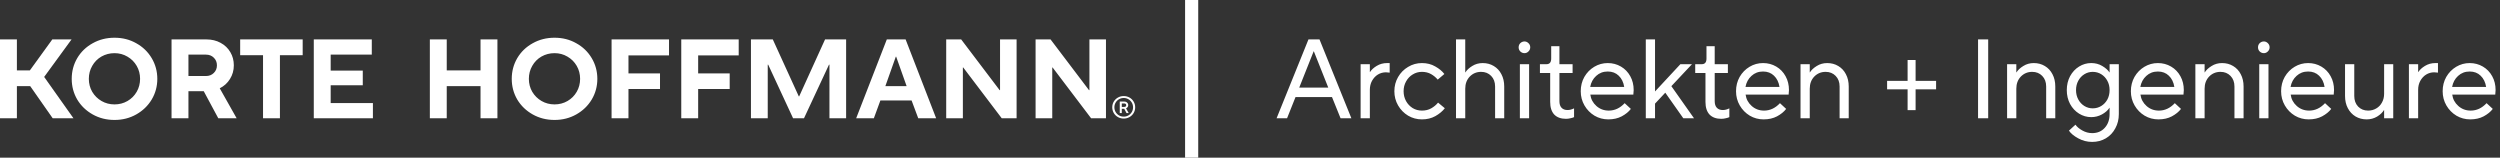<svg xmlns="http://www.w3.org/2000/svg" width="7991" height="504" fill="none" viewBox="0 0 7991 504">
  <rect x="0" y="0" width="7991" height="504" fill="#333333" stroke="none"/>
  <path fill="#fff" d="M54 225h41.453l71.713-99h61.51L141.16 245.88 234.796 378h-66.405L96.586 275.4H54V378H0V126h54v99Z"/>
  <path fill="#fff" d="M366.033 383.4c-25.68 0-48.96-5.88-69.84-17.64-20.88-11.76-37.32-27.6-49.32-47.52-11.76-20.16-17.64-42.24-17.64-66.24 0-24 5.88-46.08 17.64-66.24 12-20.16 28.44-36 49.32-47.52 20.88-11.76 44.16-17.64 69.84-17.64 25.68 0 48.84 5.88 69.48 17.64 20.88 11.52 37.32 27.36 49.32 47.52 12 20.16 18 42.24 18 66.24 0 24-6 46.08-18 66.24-12 19.92-28.44 35.76-49.32 47.52-20.88 11.76-44.04 17.64-69.48 17.64Zm0-49.68c15.12 0 28.92-3.6 41.4-10.8 12.48-7.2 22.32-17.04 29.52-29.52 7.2-12.48 10.8-26.28 10.8-41.4 0-15.12-3.6-28.92-10.8-41.4-7.2-12.48-17.04-22.32-29.52-29.52-12.48-7.44-26.28-11.16-41.4-11.16-15.12 0-29.04 3.6-41.76 10.8-12.48 7.2-22.32 17.16-29.52 29.88-7.2 12.48-10.8 26.28-10.8 41.4 0 15.12 3.6 28.92 10.8 41.4 7.44 12.48 17.4 22.32 29.88 29.52 12.48 7.2 26.28 10.8 41.4 10.8ZM756.402 378h-58.68l-46.44-86.4h-48.96V378h-54V126h111.6c16.8 0 31.8 3.6 45 10.8 13.44 7.2 23.88 17.16 31.32 29.88 7.44 12.48 11.16 26.52 11.16 42.12 0 16.08-4.08 30.6-12.24 43.56-7.92 12.96-18.84 22.92-32.76 29.88l54 95.76Zm-154.08-203.4V243h55.8c10.32 0 18.72-3.24 25.2-9.72 6.72-6.48 10.08-14.64 10.08-24.48s-3.36-18-10.08-24.48c-6.48-6.48-14.88-9.72-25.2-9.72h-55.8ZM894.757 378h-54V176.4h-73.08V126h199.8v50.4h-72.72V378Zm297.223 0h-189V126h185.4v48.6h-131.4v51.12h102.6v46.8h-102.6v56.88h135V378Zm235.98 0h-54V126h54v99h108v-99h54v252h-54V275.4h-108V378Zm344.58 5.4c-25.68 0-48.96-5.88-69.84-17.64-20.88-11.76-37.32-27.6-49.32-47.52-11.76-20.16-17.64-42.24-17.64-66.24 0-24 5.88-46.08 17.64-66.24 12-20.16 28.44-36 49.32-47.52 20.88-11.76 44.16-17.64 69.84-17.64 25.68 0 48.84 5.88 69.48 17.64 20.88 11.52 37.32 27.36 49.32 47.52 12 20.16 18 42.24 18 66.24 0 24-6 46.08-18 66.24-12 19.92-28.44 35.76-49.32 47.52-20.88 11.76-44.04 17.64-69.48 17.64Zm0-49.68c15.12 0 28.92-3.6 41.4-10.8 12.48-7.2 22.32-17.04 29.52-29.52 7.2-12.48 10.8-26.28 10.8-41.4 0-15.12-3.6-28.92-10.8-41.4-7.2-12.48-17.04-22.32-29.52-29.52-12.48-7.44-26.28-11.16-41.4-11.16-15.12 0-29.04 3.6-41.76 10.8-12.48 7.2-22.32 17.16-29.52 29.88-7.2 12.48-10.8 26.28-10.8 41.4 0 15.12 3.6 28.92 10.8 41.4 7.44 12.48 17.4 22.32 29.88 29.52 12.48 7.2 26.28 10.8 41.4 10.8ZM2008.83 378h-54V126h183.6v51.12h-129.6v57.6h100.8v49.68h-100.8V378Zm222.76 0h-54V126h183.6v51.12h-129.6v57.6h100.8v49.68h-100.8V378Zm222.4 0h-53.64V126h69.84l83.16 182.16h1.08l82.8-182.16h67.32v252h-53.28V206.64h-1.44L2569.91 378h-34.92l-79.56-171.36h-1.44V378Zm339.22 0h-56.52l97.92-252h60.12l97.56 252h-57.24l-21.24-56.88h-99.72L2793.21 378Zm70.2-196.92-33.48 94.32h68.04l-33.48-94.32h-1.08ZM3077.73 378h-53.28V126h47.88l122.76 162h1.44V126h52.92v252h-47.52l-123.12-162.36h-1.08V378Zm285.69 0h-53.28V126h47.88l122.76 162h1.44V126h52.92v252h-47.52L3364.5 215.64h-1.08V378Zm228.38 1c-6.73 0-12.9-1.6-18.5-4.8-5.6-3.2-10.03-7.533-13.3-13-3.2-5.533-4.8-11.6-4.8-18.2s1.6-12.633 4.8-18.1c3.27-5.533 7.7-9.9 13.3-13.1 5.6-3.2 11.77-4.8 18.5-4.8 6.8 0 13 1.6 18.6 4.8 5.6 3.2 10 7.567 13.2 13.1 3.27 5.467 4.9 11.5 4.9 18.1 0 6.6-1.63 12.667-4.9 18.2-3.2 5.467-7.6 9.8-13.2 13-5.6 3.2-11.8 4.8-18.6 4.8Zm0-6.2c5.47 0 10.47-1.3 15-3.9 4.6-2.667 8.23-6.267 10.9-10.8 2.67-4.6 4-9.633 4-15.1 0-5.467-1.33-10.467-4-15-2.67-4.6-6.3-8.2-10.9-10.8-4.53-2.667-9.53-4-15-4-5.47 0-10.47 1.333-15 4-4.53 2.6-8.13 6.2-10.8 10.8-2.67 4.533-4 9.533-4 15 0 5.467 1.33 10.5 4 15.1 2.67 4.533 6.27 8.133 10.8 10.8 4.53 2.6 9.53 3.9 15 3.9Zm-12.6-11.3v-37h14.3c3.67 0 6.7 1.133 9.1 3.4 2.47 2.267 3.7 5.033 3.7 8.3 0 2.533-.73 4.667-2.2 6.4-1.4 1.733-3 2.933-4.8 3.6l8.5 15.3h-7l-7.3-13.7h-7.8v13.7h-6.5Zm14.3-19.8c2.07 0 3.63-.5 4.7-1.5 1.07-1 1.6-2.333 1.6-4 0-1.733-.53-3.067-1.6-4-1.07-1-2.63-1.5-4.7-1.5h-7.8v11h7.8ZM3830 504h-42V0h42v504Zm283.96-126h-33.48l101.88-252h35.28l101.88 252h-34.56l-27.36-67.68h-116.64l-27 67.68Zm84.96-213.84-46.08 115.92h92.88l-46.08-115.92h-.72ZM4349.07 378V205.2h29.52v25.2h.36c4.8-7.44 12-14.04 21.6-19.8 9.84-6 20.88-9 33.12-9h8.28v30.6c-5.76-.72-9.72-1.08-11.88-1.08-9.36 0-18 2.4-25.92 7.2-7.68 4.8-13.92 11.52-18.72 20.16-4.56 8.4-6.84 17.88-6.84 28.44V378h-29.52Zm196.08 3.6c-16.08 0-30.84-3.96-44.28-11.88-13.44-8.16-24.12-19.08-32.04-32.76-7.92-13.68-11.88-28.8-11.88-45.36s3.96-31.68 11.88-45.36c7.92-13.68 18.6-24.48 32.04-32.4 13.44-8.16 28.2-12.24 44.28-12.24 16.08 0 30.24 3.6 42.48 10.8 12.48 6.96 22.2 15 29.16 24.12l-21.24 18c-5.76-6.96-12.84-12.84-21.24-17.64-8.4-4.8-18.12-7.2-29.16-7.2-10.8 0-20.64 2.76-29.52 8.28-8.88 5.28-15.96 12.72-21.24 22.32-5.28 9.36-7.92 19.8-7.92 31.32s2.64 22.08 7.92 31.68c5.28 9.36 12.36 16.8 21.24 22.32 8.88 5.28 18.72 7.92 29.52 7.92 11.04 0 20.88-2.4 29.52-7.2 8.88-5.04 16.2-11.16 21.96-18.36l21.6 18c-7.44 9.6-17.52 18-30.24 25.2-12.48 6.96-26.76 10.44-42.84 10.44ZM4654 378V126h29.52v105.48h.36c4.8-7.68 12.12-14.52 21.96-20.52 9.84-6.24 21-9.36 33.48-9.36 13.2 0 24.96 3.12 35.28 9.36 10.56 6.24 18.72 15 24.48 26.28 6 11.28 9 24.36 9 39.24V378h-29.16V276.48c0-13.92-4.2-25.2-12.6-33.84-8.4-8.64-19.08-12.96-32.04-12.96-14.4 0-26.52 5.04-36.36 15.12-9.6 10.08-14.4 22.92-14.4 38.52V378H4654Zm233.65 0h-29.52V205.2h29.52V378Zm-14.76-208.08c-5.04 0-9.48-1.8-13.32-5.4-3.6-3.6-5.4-8.04-5.4-13.32 0-5.28 1.8-9.72 5.4-13.32 3.84-3.6 8.28-5.4 13.32-5.4 4.8 0 9 1.8 12.6 5.4 3.84 3.6 5.76 8.04 5.76 13.32 0 5.28-1.92 9.72-5.76 13.32-3.6 3.6-7.8 5.4-12.6 5.4ZM5005.4 379.8c-16.08 0-28.56-4.56-37.44-13.68-8.64-9.36-12.96-22.8-12.96-40.32v-92.52h-32.76V205.2h20.88c10.08 0 15.12-6 15.12-18v-39.6h26.28v57.6h42.12v28.08h-42.12v90c0 9.36 2.28 16.44 6.84 21.24 4.56 4.8 10.92 7.2 19.08 7.2 6.72 0 13.68-1.8 20.88-5.4v28.08c-2.88 1.44-6.72 2.64-11.52 3.6-4.56 1.2-9.36 1.8-14.4 1.8Zm135.47 1.8c-16.08 0-30.84-3.96-44.28-11.88-13.44-8.16-24.12-19.08-32.04-32.76-7.92-13.68-11.88-28.8-11.88-45.36 0-16.8 3.84-32.04 11.52-45.72 7.92-13.68 18.48-24.48 31.68-32.4 13.2-7.92 27.6-11.88 43.2-11.88 15.36 0 29.4 3.72 42.12 11.16 12.72 7.44 22.68 17.76 29.88 30.96 7.2 12.96 10.8 27.72 10.8 44.28 0 3.84-.36 8.64-1.08 14.4h-137.52c1.92 14.4 8.4 26.52 19.44 36.36 11.04 9.84 24.24 14.76 39.6 14.76 18.96 0 35.88-7.92 50.76-23.76l19.8 18.36c-6.96 9.12-16.68 17.04-29.16 23.76-12.24 6.48-26.52 9.72-42.84 9.72Zm50.76-103.68c-2.4-15.12-8.28-27.12-17.64-36-9.12-8.88-20.76-13.32-34.92-13.32-14.64 0-27 4.68-37.08 14.04-10.08 9.12-16.44 20.88-19.08 35.28h108.72ZM5290.14 378h-29.52V126h29.52v166.32l81-87.12h37.08l-65.88 70.2L5414.7 378h-34.2l-57.6-81.72-32.76 34.92V378Zm211.62 1.8c-16.08 0-28.56-4.56-37.44-13.68-8.64-9.36-12.96-22.8-12.96-40.32v-92.52h-32.76V205.2h20.88c10.08 0 15.12-6 15.12-18v-39.6h26.28v57.6H5523v28.08h-42.12v90c0 9.36 2.28 16.44 6.84 21.24 4.56 4.8 10.92 7.2 19.08 7.2 6.72 0 13.68-1.8 20.88-5.4v28.08c-2.88 1.44-6.72 2.64-11.52 3.6-4.56 1.2-9.36 1.8-14.4 1.8Zm135.47 1.8c-16.08 0-30.84-3.96-44.28-11.88-13.44-8.16-24.12-19.08-32.04-32.76-7.92-13.68-11.88-28.8-11.88-45.36 0-16.8 3.84-32.04 11.52-45.72 7.92-13.68 18.48-24.48 31.68-32.4 13.2-7.92 27.6-11.88 43.2-11.88 15.36 0 29.4 3.72 42.12 11.16 12.72 7.44 22.68 17.76 29.88 30.96 7.2 12.96 10.8 27.72 10.8 44.28 0 3.84-.36 8.64-1.08 14.4h-137.52c1.92 14.4 8.4 26.52 19.44 36.36 11.04 9.84 24.24 14.76 39.6 14.76 18.96 0 35.88-7.92 50.76-23.76l19.8 18.36c-6.96 9.12-16.68 17.04-29.16 23.76-12.24 6.48-26.52 9.72-42.84 9.72Zm50.76-103.68c-2.4-15.12-8.28-27.12-17.64-36-9.12-8.88-20.76-13.32-34.92-13.32-14.64 0-27 4.68-37.08 14.04-10.08 9.12-16.44 20.88-19.08 35.28h108.72ZM5755.18 378V205.2h29.52v26.28h.36c4.8-7.68 12.12-14.52 21.96-20.52 9.84-6.24 21-9.36 33.48-9.36 13.2 0 24.96 3.12 35.28 9.36 10.56 6.24 18.72 15 24.48 26.28 6 11.28 9 24.36 9 39.24V378h-29.16V276.48c0-13.92-4.2-25.2-12.6-33.84-8.4-8.64-19.08-12.96-32.04-12.96-14.4 0-26.52 5.04-36.36 15.12-9.6 10.08-14.4 22.92-14.4 38.52V378h-29.52Zm367.83-25.92h-25.56v-66.6h-65.52v-27h65.52v-66.6h25.56v66.6h65.52v27h-65.52v66.6ZM6355.06 378h-32.4V126h32.4v252Zm60.39 0V205.2h29.52v26.28h.36c4.8-7.68 12.12-14.52 21.96-20.52 9.84-6.24 21-9.36 33.48-9.36 13.2 0 24.96 3.12 35.28 9.36 10.56 6.24 18.72 15 24.48 26.28 6 11.28 9 24.36 9 39.24V378h-29.16V276.48c0-13.92-4.2-25.2-12.6-33.84-8.4-8.64-19.08-12.96-32.04-12.96-14.4 0-26.52 5.04-36.36 15.12-9.6 10.08-14.4 22.92-14.4 38.52V378h-29.52Zm271.85 75.6c-15.84 0-30.72-3.84-44.64-11.52-13.68-7.44-23.52-15.6-29.52-24.48l20.88-19.08c4.56 6.72 11.76 12.84 21.6 18.36 10.08 5.76 20.64 8.64 31.68 8.64 16.8 0 30.24-5.64 40.32-16.92 10.32-11.28 15.48-25.92 15.48-43.92v-20.16h-.36c-5.52 8.4-13.56 15.48-24.12 21.24-10.56 5.76-21.96 8.64-34.2 8.64-13.92 0-26.88-3.72-38.88-11.16-12-7.44-21.6-17.76-28.8-30.96-6.96-13.2-10.44-27.96-10.44-44.28s3.48-31.08 10.44-44.28c7.2-13.2 16.8-23.52 28.8-30.96 12-7.44 24.96-11.16 38.88-11.16 13.2 0 24.96 3.12 35.28 9.36 10.56 6.24 18.24 13.08 23.04 20.52h.36V205.2h29.52v159.48c0 16.8-3.72 31.92-11.16 45.36-7.2 13.68-17.28 24.36-30.24 32.04-12.96 7.68-27.6 11.52-43.92 11.52Zm1.8-107.28c10.08 0 19.2-2.52 27.36-7.56 8.16-5.04 14.64-11.88 19.44-20.52 4.8-8.88 7.2-18.96 7.2-30.24 0-11.28-2.4-21.24-7.2-29.88-4.8-8.88-11.28-15.84-19.44-20.88-8.16-5.04-17.28-7.56-27.36-7.56-9.6 0-18.48 2.52-26.64 7.56-8.16 5.04-14.64 12-19.44 20.88-4.8 8.88-7.2 18.84-7.2 29.88s2.4 21 7.2 29.88c4.8 8.88 11.28 15.84 19.44 20.88 8.16 5.04 17.04 7.56 26.64 7.56Zm210.23 35.28c-16.08 0-30.84-3.96-44.28-11.88-13.44-8.16-24.12-19.08-32.04-32.76-7.92-13.68-11.88-28.8-11.88-45.36 0-16.8 3.84-32.04 11.52-45.72 7.92-13.68 18.48-24.48 31.68-32.4 13.2-7.92 27.6-11.88 43.2-11.88 15.36 0 29.4 3.72 42.12 11.16 12.72 7.44 22.68 17.76 29.88 30.96 7.2 12.96 10.8 27.72 10.8 44.28 0 3.84-.36 8.64-1.08 14.4h-137.52c1.92 14.4 8.4 26.52 19.44 36.36 11.04 9.84 24.24 14.76 39.6 14.76 18.96 0 35.88-7.92 50.76-23.76l19.8 18.36c-6.96 9.12-16.68 17.04-29.16 23.76-12.24 6.48-26.52 9.72-42.84 9.72Zm50.76-103.68c-2.4-15.12-8.28-27.12-17.64-36-9.12-8.88-20.76-13.32-34.92-13.32-14.64 0-27 4.68-37.08 14.04-10.08 9.12-16.44 20.88-19.08 35.28h108.72ZM7017.28 378V205.2h29.52v26.28h.36c4.8-7.68 12.12-14.52 21.96-20.52 9.84-6.24 21-9.36 33.48-9.36 13.2 0 24.96 3.12 35.28 9.36 10.56 6.24 18.72 15 24.48 26.28 6 11.28 9 24.36 9 39.24V378h-29.16V276.48c0-13.92-4.2-25.2-12.6-33.84-8.4-8.64-19.08-12.96-32.04-12.96-14.4 0-26.52 5.04-36.36 15.12-9.6 10.08-14.4 22.92-14.4 38.52V378h-29.52Zm233.69 0h-29.52V205.2h29.52V378Zm-14.76-208.08c-5.04 0-9.48-1.8-13.32-5.4-3.6-3.6-5.4-8.04-5.4-13.32 0-5.28 1.8-9.72 5.4-13.32 3.84-3.6 8.28-5.4 13.32-5.4 4.8 0 9 1.8 12.6 5.4 3.84 3.6 5.76 8.04 5.76 13.32 0 5.28-1.92 9.72-5.76 13.32-3.6 3.6-7.8 5.4-12.6 5.4Zm143.31 211.68c-16.08 0-30.84-3.96-44.28-11.88-13.44-8.16-24.12-19.08-32.04-32.76-7.92-13.68-11.88-28.8-11.88-45.36 0-16.8 3.84-32.04 11.52-45.72 7.92-13.68 18.48-24.48 31.68-32.4 13.2-7.92 27.6-11.88 43.2-11.88 15.36 0 29.4 3.72 42.12 11.16 12.72 7.44 22.68 17.76 29.88 30.96 7.2 12.96 10.8 27.72 10.8 44.28 0 3.84-.36 8.64-1.08 14.4h-137.52c1.92 14.4 8.4 26.52 19.44 36.36 11.04 9.84 24.24 14.76 39.6 14.76 18.96 0 35.88-7.92 50.76-23.76l19.8 18.36c-6.96 9.12-16.68 17.04-29.16 23.76-12.24 6.48-26.52 9.72-42.84 9.72Zm50.76-103.68c-2.4-15.12-8.28-27.12-17.64-36-9.12-8.88-20.76-13.32-34.92-13.32-14.64 0-27 4.68-37.08 14.04-10.08 9.12-16.44 20.88-19.08 35.28h108.72Zm134.51 103.68c-13.2 0-25.08-3.12-35.64-9.36-10.32-6.24-18.48-15-24.48-26.28-6-11.28-9-24.36-9-39.24V205.2h29.52v101.52c0 13.92 4.08 25.2 12.24 33.84 8.4 8.64 19.08 12.96 32.04 12.96 9.6 0 18.24-2.28 25.92-6.84 7.92-4.56 14.04-10.92 18.36-19.08 4.56-8.16 6.84-17.4 6.84-27.72V205.2h29.16V378h-29.16v-26.28h-.36c-4.56 7.68-11.88 14.64-21.96 20.88-10.08 6-21.24 9-33.48 9Zm135.05-3.6V205.2h29.52v25.2h.36c4.8-7.44 12-14.04 21.6-19.8 9.84-6 20.88-9 33.12-9h8.28v30.6c-5.76-.72-9.72-1.08-11.88-1.08-9.36 0-18 2.4-25.92 7.2-7.68 4.8-13.92 11.52-18.72 20.16-4.56 8.4-6.84 17.88-6.84 28.44V378h-29.52Zm196.07 3.6c-16.08 0-30.84-3.96-44.28-11.88-13.44-8.16-24.12-19.08-32.04-32.76-7.92-13.68-11.88-28.8-11.88-45.36 0-16.8 3.84-32.04 11.52-45.72 7.92-13.68 18.48-24.48 31.68-32.4 13.2-7.92 27.6-11.88 43.2-11.88 15.36 0 29.4 3.72 42.12 11.16 12.72 7.44 22.68 17.76 29.88 30.96 7.2 12.96 10.8 27.72 10.8 44.28 0 3.84-.36 8.64-1.08 14.4h-137.52c1.92 14.4 8.4 26.52 19.44 36.36 11.04 9.84 24.24 14.76 39.6 14.76 18.96 0 35.88-7.92 50.76-23.76l19.8 18.36c-6.96 9.12-16.68 17.04-29.16 23.76-12.24 6.48-26.52 9.72-42.84 9.72Zm50.76-103.68c-2.4-15.12-8.28-27.12-17.64-36-9.12-8.88-20.76-13.32-34.92-13.32-14.64 0-27 4.68-37.08 14.04-10.08 9.12-16.44 20.88-19.08 35.28h108.72Z"/>
</svg>
